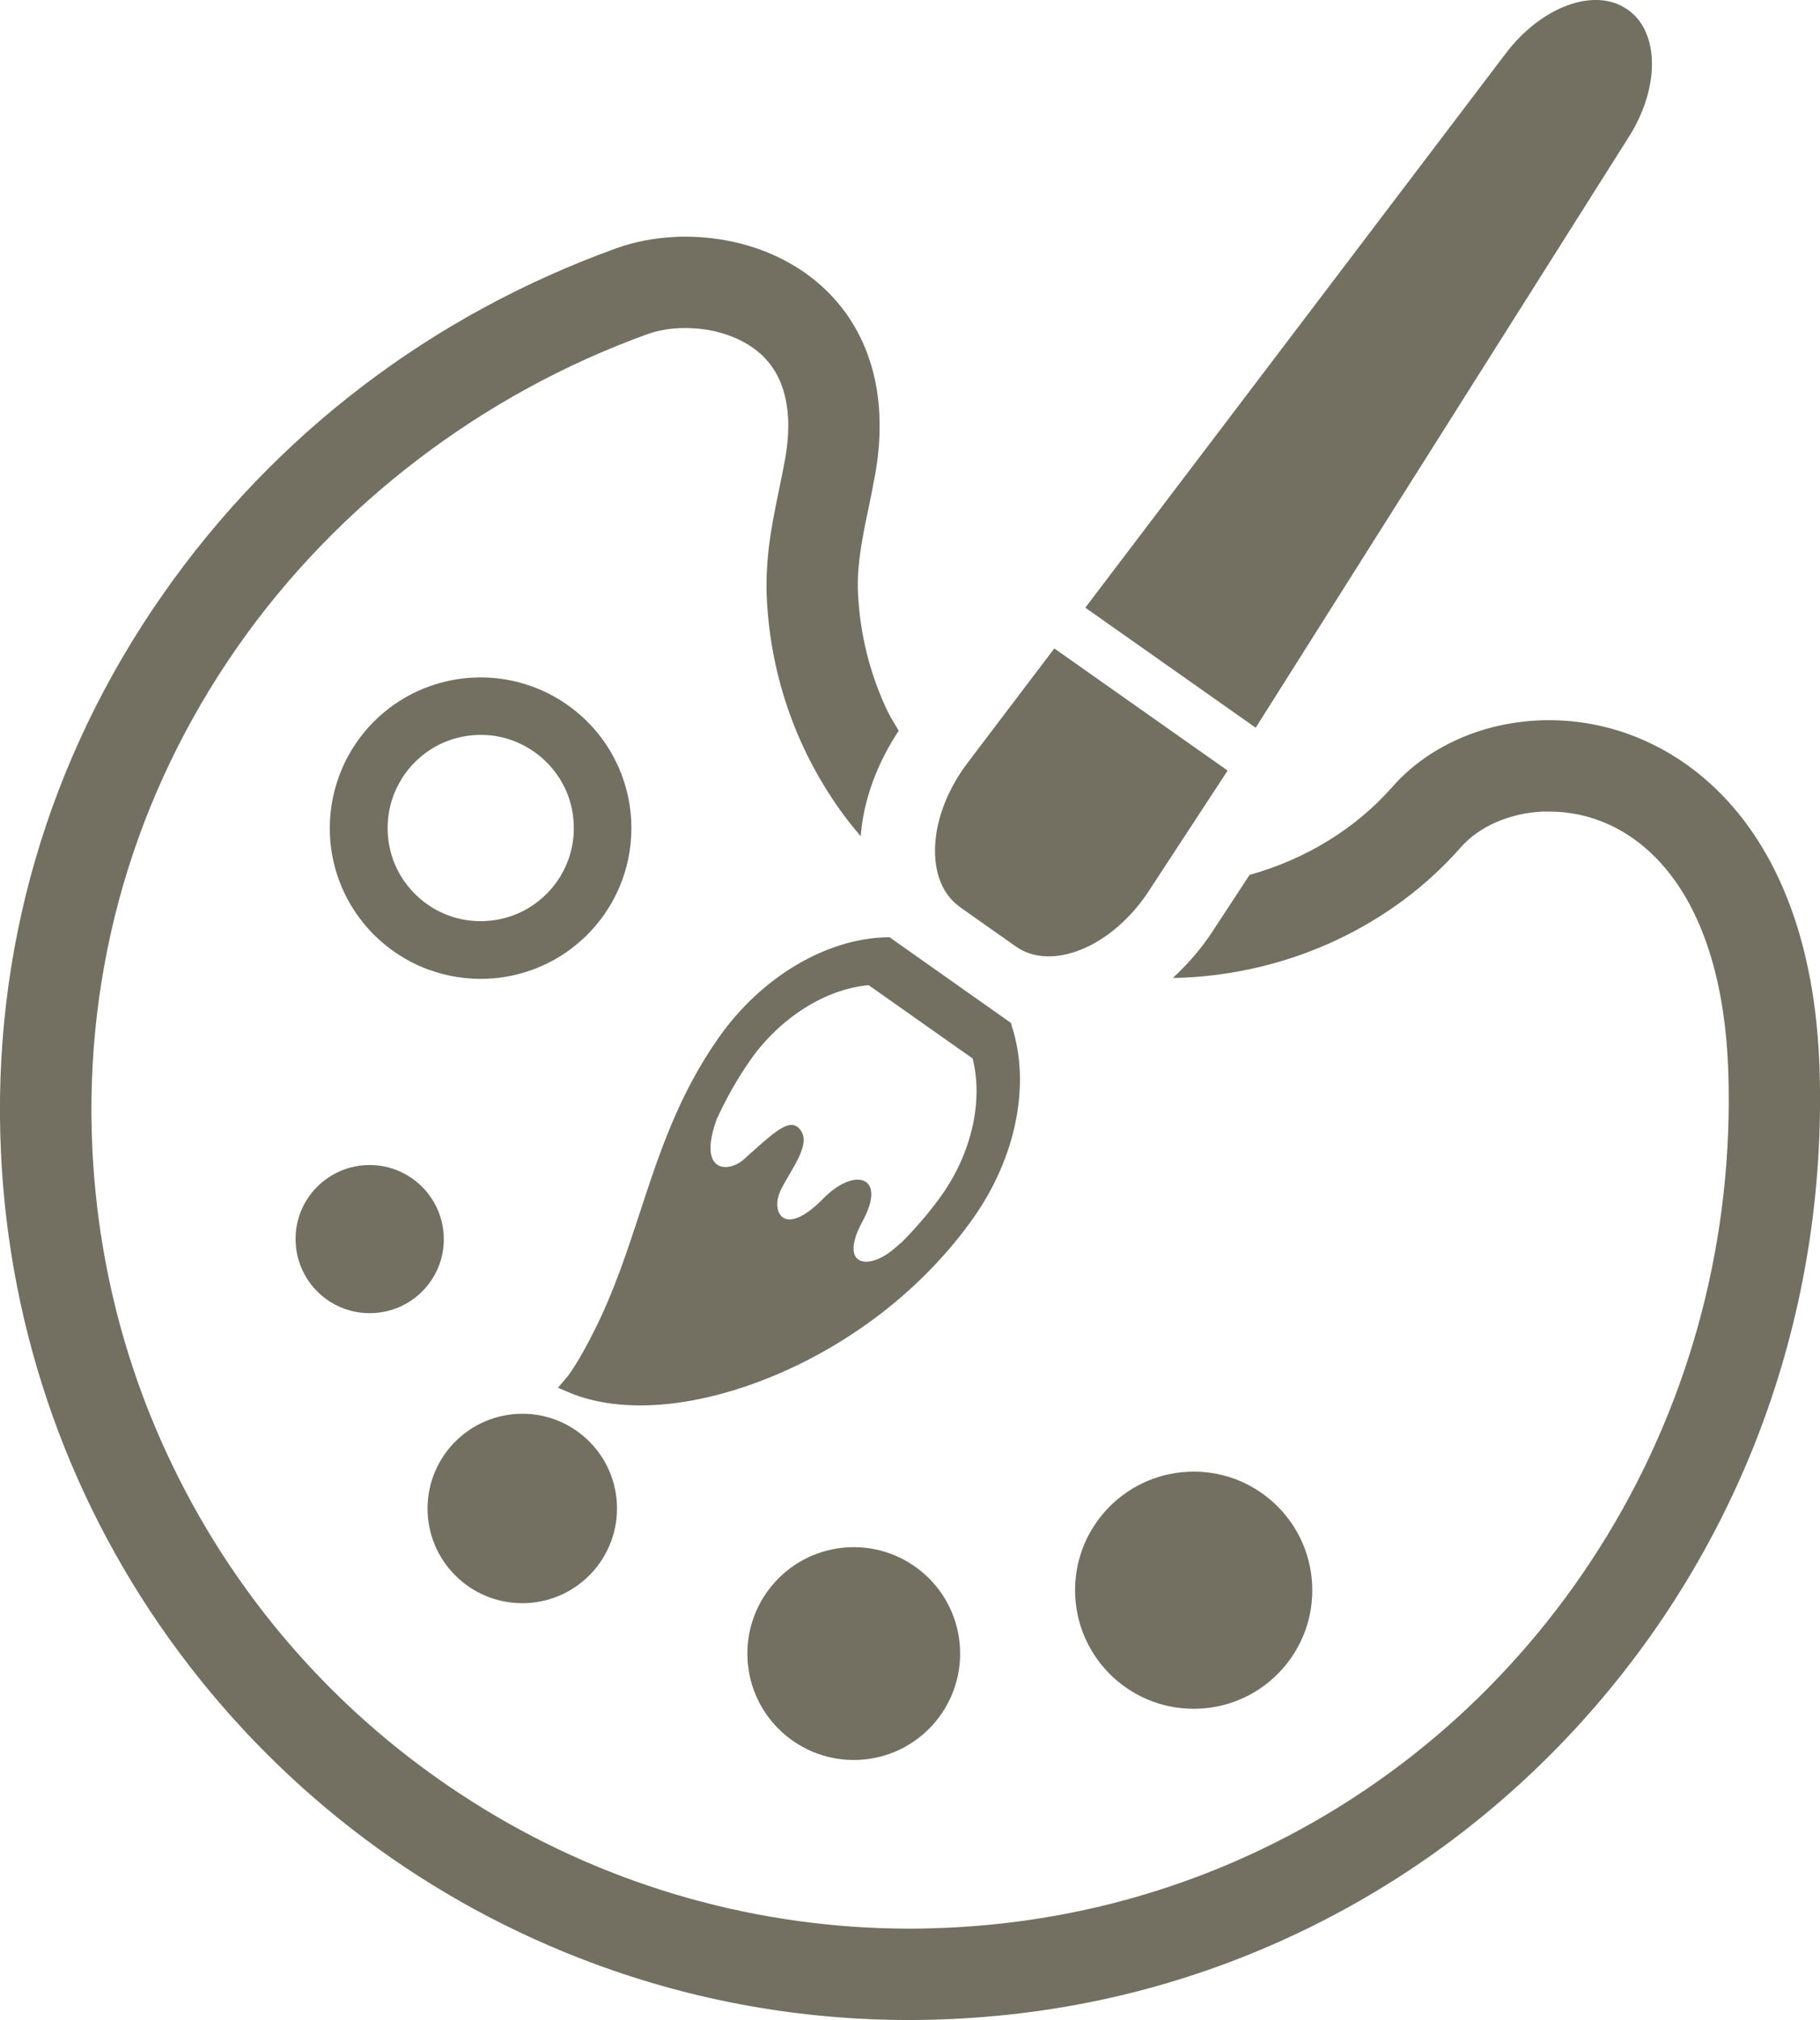<?xml version="1.0" encoding="UTF-8"?>
<svg id="_レイヤー_2" data-name="レイヤー 2" xmlns="http://www.w3.org/2000/svg" viewBox="0 0 155 172">
  <defs>
    <style>
      .cls-1 {
        fill: #737061;
      }
    </style>
  </defs>
  <g id="_メイン" data-name="メイン">
    <g id="_デザイン" data-name="デザイン">
      <g>
        <path class="cls-1" d="m36.49,82.55c1.57.58,3.28.86,5.04.78,2.65-.12,5.09-1.05,7.07-2.52,1.98-1.48,3.51-3.5,4.38-5.85.58-1.57.86-3.28.78-5.04-.12-2.64-1.05-5.09-2.52-7.07-1.48-1.98-3.51-3.51-5.86-4.38-1.57-.58-3.28-.86-5.04-.78-2.65.12-5.1,1.05-7.08,2.52-1.98,1.48-3.51,3.5-4.38,5.86-.58,1.57-.86,3.28-.78,5.04.12,2.65,1.05,5.09,2.53,7.07,1.48,1.98,3.51,3.51,5.86,4.38Zm-2.33-16.17c.8-1.3,1.97-2.37,3.36-3.04.93-.44,1.95-.71,3.05-.76,1.65-.08,3.18.35,4.49,1.15,1.31.79,2.37,1.97,3.04,3.35.44.92.71,1.94.76,3.05.08,1.65-.35,3.18-1.14,4.49-.8,1.31-1.97,2.37-3.36,3.04-.93.44-1.95.71-3.05.76-1.66.08-3.18-.35-4.49-1.14-1.3-.8-2.37-1.97-3.04-3.36-.44-.92-.71-1.95-.76-3.05-.07-1.66.35-3.18,1.15-4.49Z"/>
        <path class="cls-1" d="m91.57,135.86c.26,5.57,4.98,9.88,10.56,9.62,5.57-.25,9.88-4.98,9.62-10.55-.26-5.57-4.98-9.88-10.56-9.62-5.57.26-9.88,4.98-9.62,10.55Z"/>
        <path class="cls-1" d="m72.29,131.74c-5,.23-8.86,4.47-8.63,9.47s4.47,8.86,9.47,8.63c5-.23,8.86-4.47,8.63-9.47-.23-5-4.47-8.86-9.47-8.63Z"/>
        <path class="cls-1" d="m44.85,136.49c4.45-.2,7.89-3.98,7.69-8.43-.21-4.45-3.98-7.89-8.43-7.68-4.45.21-7.89,3.98-7.69,8.43.21,4.45,3.98,7.89,8.44,7.68Z"/>
        <path class="cls-1" d="m25.18,105.79c.16,3.48,3.11,6.17,6.6,6.01,3.48-.16,6.18-3.11,6.01-6.59s-3.12-6.17-6.6-6.01c-3.48.16-6.18,3.11-6.01,6.59Z"/>
        <path class="cls-1" d="m86.16,87.3l-.07-.21-10.33-7.29h-.22c-5.2.12-10.69,3.38-14.32,8.53-3.44,4.88-5.09,9.92-6.69,14.8-1.09,3.32-2.21,6.77-3.91,10.15-1.4,2.81-2.24,3.85-2.24,3.86l-.86,1.02.95.4c4.4,1.85,10.7,1.35,17.3-1.37,6.93-2.86,13.03-7.67,17.16-13.54,3.63-5.15,4.86-11.41,3.22-16.34Zm-9.26,18.38c-.19.15-.39.32-.6.51-2.31,2.08-4.94,1.66-2.84-2.21,2.11-3.87-.67-4.65-3.34-1.94-3.34,3.41-4.45,1.19-3.7-.55.75-1.73,3.01-4.27,1.53-5.51-.89-.75-2.33.71-4.6,2.73-1.3,1.16-3.96,1.19-2.32-3.4.79-1.73,1.73-3.42,2.89-5.08,2.53-3.59,6.38-6.02,10.06-6.35l8.85,6.24c.92,3.58-.07,8.01-2.61,11.61-.98,1.38-2.1,2.7-3.34,3.95Z"/>
        <path class="cls-1" d="m81.75,77.23l4.77,3.36c1.47,1.04,3.51,1.11,5.65.22,2.14-.89,4.19-2.68,5.67-4.95l6.71-10.25-14.76-10.4-7.4,9.76c-1.64,2.16-2.63,4.69-2.75,7-.12,2.32.64,4.22,2.11,5.25Z"/>
        <path class="cls-1" d="m138.59,11.86c2.78-4.24,2.8-9.09.05-11.03l-.04-.02c-2.75-1.94-7.31-.29-10.37,3.75l-35.8,47.18,14.51,10.22,31.65-50.1Z"/>
        <path class="cls-1" d="m154.96,90.94l-.03-.74c-.25-5.48-1.27-10.35-3.03-14.47-1.65-3.87-3.93-7.06-6.78-9.48-1.77-1.51-3.73-2.69-5.85-3.53-2.36-.93-4.83-1.4-7.35-1.4-.3,0-.6,0-.9.02-2.41.11-4.73.65-6.87,1.61-2.2.99-4.08,2.35-5.57,4.05-3.16,3.59-7.42,6.17-12.16,7.49l-3.2,4.88c-.96,1.46-2.1,2.75-3.33,3.89.31,0,.62,0,.93-.02,9.17-.42,17.77-4.47,23.6-11.11.74-.84,1.75-1.57,2.92-2.09,1.23-.55,2.63-.88,4.04-.94h.54c1.77-.01,3.49.37,5.12,1.11,2.02.93,3.8,2.39,5.28,4.33,1.14,1.49,2.09,3.26,2.83,5.25,1.14,3.05,1.82,6.67,2.01,10.75l.03.68c.46,14.01-3.11,27.69-10.33,39.55-7.08,11.61-17.22,20.83-29.33,26.64-8.37,4.02-17.38,6.28-26.78,6.72-1.1.05-2.19.08-3.27.08-12.79,0-25.32-3.51-36.23-10.17-11.6-7.07-20.82-17.26-26.66-29.48-4.03-8.41-6.29-17.45-6.73-26.85-.7-15.31,3.58-30.05,12.38-42.65,8.45-12.09,20.86-21.55,34.93-26.62.78-.28,1.73-.46,2.67-.5.17,0,.35-.01.53-.01,1.1,0,2.22.16,3.22.47,1.22.37,2.3.95,3.14,1.69.58.52,1.05,1.11,1.43,1.8.57,1.06.88,2.29.96,3.75.05,1.05-.04,2.2-.25,3.41-.14.78-.31,1.61-.5,2.53-.19.9-.38,1.84-.56,2.84-.3,1.68-.62,3.93-.51,6.43.31,6.8,2.62,13.28,6.68,18.71.42.56.87,1.11,1.32,1.64.24-3.07,1.38-6.18,3.24-8.98-.31-.55-.66-1.07-.94-1.64-1.51-3.16-2.36-6.56-2.53-10.09-.06-1.34.06-2.84.4-4.71.14-.82.32-1.67.53-2.66.18-.86.36-1.77.53-2.71.32-1.78.44-3.5.36-5.13-.13-2.9-.93-5.61-2.33-7.84-1.26-2.03-3.07-3.76-5.23-4.99-1.28-.73-2.68-1.3-4.17-1.69-1.55-.4-3.17-.61-4.81-.61-.29,0-.57,0-.85.02-1.77.09-3.44.41-4.96.95-15.79,5.69-29.16,15.89-38.66,29.48C4.06,64.63-.71,81.04.08,98.09c.71,15.51,5.98,30.26,15.23,42.67,9.02,12.1,21.25,21.25,35.36,26.46,8.58,3.17,17.59,4.77,26.78,4.77,1.21,0,2.42-.03,3.65-.09,10.45-.48,20.47-3,29.79-7.48,8.99-4.32,16.96-10.28,23.72-17.72,13.8-15.21,21.03-35.01,20.35-55.77Z"/>
      </g>
    </g>
  </g>
</svg>